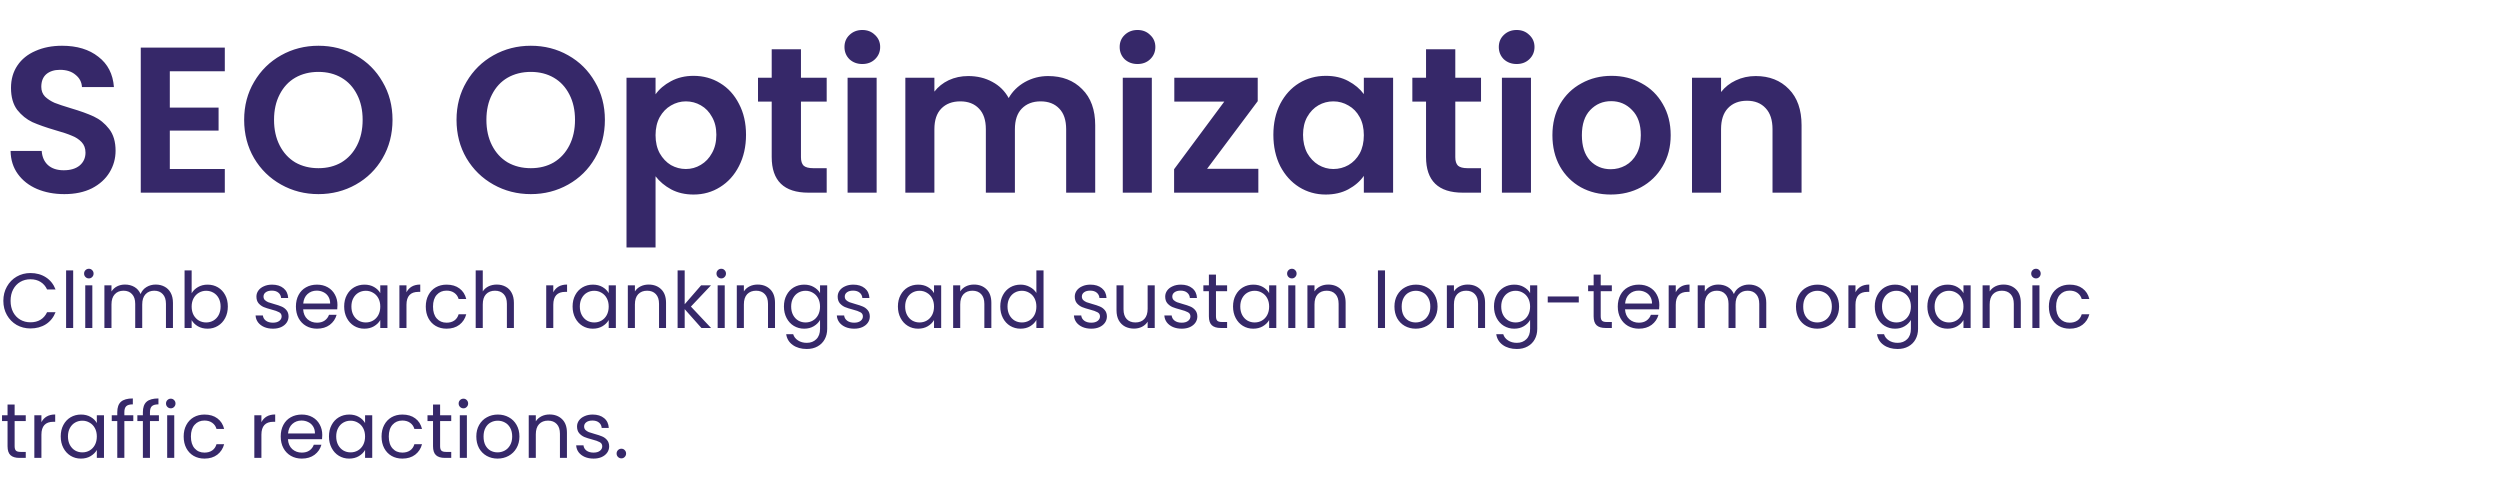 <svg width="712" height="140" viewBox="0 0 712 140" fill="none" xmlns="http://www.w3.org/2000/svg">
<path d="M18.32 55.286C15.444 55.286 12.844 54.794 10.519 53.809C8.234 52.824 6.422 51.405 5.082 49.553C3.743 47.702 3.053 45.515 3.014 42.994H11.879C11.997 44.688 12.588 46.027 13.652 47.012C14.755 47.997 16.252 48.49 18.143 48.49C20.074 48.49 21.59 48.037 22.694 47.13C23.797 46.185 24.348 44.964 24.348 43.466C24.348 42.245 23.974 41.24 23.226 40.452C22.477 39.664 21.531 39.054 20.389 38.62C19.286 38.148 17.749 37.635 15.779 37.084C13.1 36.296 10.913 35.528 9.219 34.779C7.565 33.991 6.126 32.829 4.905 31.292C3.723 29.716 3.132 27.628 3.132 25.028C3.132 22.585 3.743 20.458 4.964 18.645C6.186 16.833 7.899 15.454 10.106 14.508C12.312 13.524 14.834 13.031 17.67 13.031C21.925 13.031 25.373 14.075 28.012 16.163C30.692 18.212 32.169 21.088 32.445 24.791H23.344C23.265 23.373 22.654 22.211 21.512 21.305C20.409 20.359 18.931 19.886 17.079 19.886C15.464 19.886 14.164 20.3 13.179 21.127C12.233 21.955 11.761 23.157 11.761 24.732C11.761 25.836 12.115 26.761 12.824 27.51C13.573 28.219 14.479 28.81 15.543 29.283C16.646 29.716 18.182 30.229 20.152 30.82C22.831 31.608 25.018 32.395 26.712 33.183C28.406 33.971 29.864 35.153 31.085 36.729C32.307 38.305 32.917 40.374 32.917 42.934C32.917 45.141 32.346 47.19 31.204 49.081C30.061 50.972 28.387 52.489 26.18 53.631C23.974 54.734 21.354 55.286 18.32 55.286ZM48.364 20.3V30.642H62.252V37.202H48.364V48.135H64.025V54.872H40.09V13.563H64.025V20.3H48.364ZM90.692 55.286C86.831 55.286 83.285 54.38 80.054 52.568C76.823 50.755 74.263 48.253 72.371 45.062C70.48 41.831 69.535 38.187 69.535 34.129C69.535 30.11 70.48 26.505 72.371 23.314C74.263 20.083 76.823 17.562 80.054 15.749C83.285 13.937 86.831 13.031 90.692 13.031C94.592 13.031 98.138 13.937 101.329 15.749C104.56 17.562 107.101 20.083 108.953 23.314C110.844 26.505 111.79 30.11 111.79 34.129C111.79 38.187 110.844 41.831 108.953 45.062C107.101 48.253 104.56 50.755 101.329 52.568C98.099 54.38 94.553 55.286 90.692 55.286ZM90.692 47.899C93.174 47.899 95.36 47.347 97.252 46.244C99.143 45.102 100.62 43.486 101.684 41.398C102.748 39.31 103.28 36.887 103.28 34.129C103.28 31.371 102.748 28.968 101.684 26.919C100.62 24.831 99.143 23.235 97.252 22.132C95.36 21.029 93.174 20.477 90.692 20.477C88.21 20.477 86.003 21.029 84.073 22.132C82.182 23.235 80.704 24.831 79.64 26.919C78.577 28.968 78.045 31.371 78.045 34.129C78.045 36.887 78.577 39.31 79.64 41.398C80.704 43.486 82.182 45.102 84.073 46.244C86.003 47.347 88.21 47.899 90.692 47.899ZM151.175 55.286C147.314 55.286 143.768 54.38 140.537 52.568C137.306 50.755 134.745 48.253 132.854 45.062C130.963 41.831 130.018 38.187 130.018 34.129C130.018 30.11 130.963 26.505 132.854 23.314C134.745 20.083 137.306 17.562 140.537 15.749C143.768 13.937 147.314 13.031 151.175 13.031C155.075 13.031 158.621 13.937 161.812 15.749C165.043 17.562 167.584 20.083 169.436 23.314C171.327 26.505 172.273 30.11 172.273 34.129C172.273 38.187 171.327 41.831 169.436 45.062C167.584 48.253 165.043 50.755 161.812 52.568C158.582 54.38 155.036 55.286 151.175 55.286ZM151.175 47.899C153.657 47.899 155.843 47.347 157.735 46.244C159.626 45.102 161.103 43.486 162.167 41.398C163.231 39.31 163.763 36.887 163.763 34.129C163.763 31.371 163.231 28.968 162.167 26.919C161.103 24.831 159.626 23.235 157.735 22.132C155.843 21.029 153.657 20.477 151.175 20.477C148.693 20.477 146.486 21.029 144.556 22.132C142.665 23.235 141.187 24.831 140.123 26.919C139.06 28.968 138.528 31.371 138.528 34.129C138.528 36.887 139.06 39.31 140.123 41.398C141.187 43.486 142.665 45.102 144.556 46.244C146.486 47.347 148.693 47.899 151.175 47.899ZM186.702 26.86C187.765 25.363 189.223 24.122 191.075 23.137C192.966 22.112 195.113 21.6 197.517 21.6C200.314 21.6 202.835 22.29 205.081 23.669C207.366 25.048 209.159 27.017 210.459 29.578C211.799 32.1 212.468 35.035 212.468 38.384C212.468 41.733 211.799 44.708 210.459 47.308C209.159 49.869 207.366 51.858 205.081 53.277C202.835 54.695 200.314 55.404 197.517 55.404C195.113 55.404 192.986 54.912 191.134 53.927C189.322 52.942 187.844 51.701 186.702 50.204V70.474H178.428V22.132H186.702V26.86ZM204.017 38.384C204.017 36.414 203.604 34.72 202.776 33.302C201.988 31.844 200.925 30.741 199.585 29.992C198.285 29.244 196.867 28.869 195.33 28.869C193.833 28.869 192.415 29.263 191.075 30.051C189.775 30.8 188.711 31.903 187.884 33.361C187.096 34.818 186.702 36.532 186.702 38.502C186.702 40.472 187.096 42.186 187.884 43.644C188.711 45.102 189.775 46.224 191.075 47.012C192.415 47.761 193.833 48.135 195.33 48.135C196.867 48.135 198.285 47.741 199.585 46.953C200.925 46.165 201.988 45.042 202.776 43.585C203.604 42.127 204.017 40.393 204.017 38.384ZM228.114 28.928V44.767C228.114 45.87 228.37 46.677 228.882 47.19C229.433 47.662 230.34 47.899 231.6 47.899H235.442V54.872H230.241C223.268 54.872 219.781 51.484 219.781 44.708V28.928H215.88V22.132H219.781V14.036H228.114V22.132H235.442V28.928H228.114ZM245.589 18.232C244.131 18.232 242.91 17.779 241.925 16.872C240.979 15.927 240.506 14.765 240.506 13.386C240.506 12.007 240.979 10.864 241.925 9.958C242.91 9.012 244.131 8.54 245.589 8.54C247.046 8.54 248.248 9.012 249.194 9.958C250.179 10.864 250.671 12.007 250.671 13.386C250.671 14.765 250.179 15.927 249.194 16.872C248.248 17.779 247.046 18.232 245.589 18.232ZM249.666 22.132V54.872H241.393V22.132H249.666ZM298.5 21.659C302.519 21.659 305.749 22.9 308.192 25.383C310.674 27.825 311.915 31.253 311.915 35.666V54.872H303.642V36.788C303.642 34.227 302.992 32.277 301.691 30.938C300.391 29.559 298.618 28.869 296.373 28.869C294.127 28.869 292.334 29.559 290.995 30.938C289.695 32.277 289.044 34.227 289.044 36.788V54.872H280.771V36.788C280.771 34.227 280.121 32.277 278.821 30.938C277.52 29.559 275.747 28.869 273.502 28.869C271.217 28.869 269.404 29.559 268.065 30.938C266.765 32.277 266.115 34.227 266.115 36.788V54.872H257.841V22.132H266.115V26.092C267.178 24.713 268.538 23.629 270.192 22.841C271.886 22.053 273.738 21.659 275.747 21.659C278.308 21.659 280.593 22.211 282.603 23.314C284.612 24.378 286.168 25.914 287.272 27.924C288.335 26.033 289.872 24.516 291.881 23.373C293.93 22.231 296.136 21.659 298.5 21.659ZM323.963 18.232C322.505 18.232 321.283 17.779 320.298 16.872C319.353 15.927 318.88 14.765 318.88 13.386C318.88 12.007 319.353 10.864 320.298 9.958C321.283 9.012 322.505 8.54 323.963 8.54C325.42 8.54 326.622 9.012 327.568 9.958C328.552 10.864 329.045 12.007 329.045 13.386C329.045 14.765 328.552 15.927 327.568 16.872C326.622 17.779 325.42 18.232 323.963 18.232ZM328.04 22.132V54.872H319.767V22.132H328.04ZM343.779 48.076H358.376V54.872H334.383V48.194L348.684 28.928H334.442V22.132H358.199V28.81L343.779 48.076ZM362.655 38.384C362.655 35.075 363.305 32.139 364.605 29.578C365.945 27.017 367.737 25.048 369.983 23.669C372.268 22.29 374.809 21.6 377.607 21.6C380.05 21.6 382.177 22.093 383.989 23.078C385.841 24.063 387.319 25.304 388.422 26.801V22.132H396.755V54.872H388.422V50.085C387.358 51.622 385.88 52.902 383.989 53.927C382.138 54.912 379.99 55.404 377.548 55.404C374.79 55.404 372.268 54.695 369.983 53.277C367.737 51.858 365.945 49.869 364.605 47.308C363.305 44.708 362.655 41.733 362.655 38.384ZM388.422 38.502C388.422 36.493 388.028 34.779 387.24 33.361C386.452 31.903 385.388 30.8 384.048 30.051C382.709 29.263 381.271 28.869 379.734 28.869C378.198 28.869 376.779 29.244 375.479 29.992C374.179 30.741 373.115 31.844 372.288 33.302C371.5 34.72 371.106 36.414 371.106 38.384C371.106 40.354 371.5 42.087 372.288 43.585C373.115 45.042 374.179 46.165 375.479 46.953C376.819 47.741 378.237 48.135 379.734 48.135C381.271 48.135 382.709 47.761 384.048 47.012C385.388 46.224 386.452 45.121 387.24 43.703C388.028 42.245 388.422 40.511 388.422 38.502ZM414.468 28.928V44.767C414.468 45.87 414.724 46.677 415.236 47.19C415.788 47.662 416.694 47.899 417.955 47.899H421.796V54.872H416.596C409.622 54.872 406.135 51.484 406.135 44.708V28.928H402.235V22.132H406.135V14.036H414.468V22.132H421.796V28.928H414.468ZM431.943 18.232C430.485 18.232 429.264 17.779 428.279 16.872C427.334 15.927 426.861 14.765 426.861 13.386C426.861 12.007 427.334 10.864 428.279 9.958C429.264 9.012 430.485 8.54 431.943 8.54C433.401 8.54 434.603 9.012 435.548 9.958C436.533 10.864 437.026 12.007 437.026 13.386C437.026 14.765 436.533 15.927 435.548 16.872C434.603 17.779 433.401 18.232 431.943 18.232ZM436.021 22.132V54.872H427.747V22.132H436.021ZM458.733 55.404C455.582 55.404 452.745 54.715 450.223 53.336C447.702 51.917 445.712 49.928 444.254 47.367C442.836 44.806 442.127 41.851 442.127 38.502C442.127 35.153 442.856 32.198 444.314 29.637C445.811 27.077 447.84 25.107 450.401 23.728C452.962 22.309 455.818 21.6 458.97 21.6C462.122 21.6 464.978 22.309 467.539 23.728C470.1 25.107 472.109 27.077 473.567 29.637C475.064 32.198 475.813 35.153 475.813 38.502C475.813 41.851 475.044 44.806 473.508 47.367C472.011 49.928 469.962 51.917 467.362 53.336C464.801 54.715 461.925 55.404 458.733 55.404ZM458.733 48.194C460.231 48.194 461.629 47.84 462.929 47.13C464.269 46.382 465.333 45.279 466.121 43.821C466.909 42.363 467.303 40.59 467.303 38.502C467.303 35.39 466.475 33.006 464.82 31.351C463.205 29.657 461.216 28.81 458.852 28.81C456.488 28.81 454.498 29.657 452.883 31.351C451.307 33.006 450.519 35.39 450.519 38.502C450.519 41.615 451.287 44.018 452.824 45.712C454.4 47.367 456.37 48.194 458.733 48.194ZM500.025 21.659C503.925 21.659 507.077 22.9 509.48 25.383C511.884 27.825 513.085 31.253 513.085 35.666V54.872H504.812V36.788C504.812 34.188 504.162 32.198 502.862 30.82C501.561 29.401 499.788 28.692 497.543 28.692C495.258 28.692 493.445 29.401 492.106 30.82C490.806 32.198 490.155 34.188 490.155 36.788V54.872H481.882V22.132H490.155V26.21C491.259 24.791 492.657 23.688 494.351 22.9C496.085 22.073 497.976 21.659 500.025 21.659Z" fill="#362869"/>
<path d="M0.953 85.674C0.953 84.167 1.293 82.815 1.972 81.618C2.652 80.407 3.575 79.461 4.743 78.782C5.925 78.102 7.232 77.762 8.665 77.762C10.35 77.762 11.82 78.169 13.075 78.981C14.331 79.794 15.247 80.946 15.823 82.438H13.408C12.979 81.508 12.359 80.791 11.546 80.289C10.748 79.786 9.788 79.535 8.665 79.535C7.587 79.535 6.619 79.786 5.762 80.289C4.905 80.791 4.233 81.508 3.745 82.438C3.258 83.354 3.014 84.433 3.014 85.674C3.014 86.9 3.258 87.979 3.745 88.91C4.233 89.826 4.905 90.535 5.762 91.037C6.619 91.54 7.587 91.791 8.665 91.791C9.788 91.791 10.748 91.547 11.546 91.059C12.359 90.557 12.979 89.84 13.408 88.91H15.823C15.247 90.387 14.331 91.532 13.075 92.345C11.82 93.142 10.35 93.541 8.665 93.541C7.232 93.541 5.925 93.209 4.743 92.544C3.575 91.865 2.652 90.926 1.972 89.73C1.293 88.533 0.953 87.181 0.953 85.674ZM20.842 77.009V93.408H18.826V77.009H20.842ZM25.321 79.291C24.937 79.291 24.612 79.159 24.346 78.892C24.08 78.627 23.947 78.302 23.947 77.917C23.947 77.533 24.08 77.208 24.346 76.942C24.612 76.676 24.937 76.543 25.321 76.543C25.69 76.543 26.001 76.676 26.252 76.942C26.518 77.208 26.651 77.533 26.651 77.917C26.651 78.302 26.518 78.627 26.252 78.892C26.001 79.159 25.69 79.291 25.321 79.291ZM26.296 81.264V93.408H24.279V81.264H26.296ZM44.338 81.042C45.283 81.042 46.126 81.242 46.864 81.641C47.603 82.025 48.187 82.608 48.615 83.391C49.043 84.174 49.258 85.127 49.258 86.25V93.408H47.263V86.538C47.263 85.327 46.96 84.403 46.355 83.768C45.764 83.118 44.958 82.793 43.939 82.793C42.89 82.793 42.055 83.133 41.435 83.812C40.814 84.477 40.504 85.445 40.504 86.716V93.408H38.509V86.538C38.509 85.327 38.206 84.403 37.601 83.768C37.01 83.118 36.204 82.793 35.185 82.793C34.136 82.793 33.301 83.133 32.681 83.812C32.06 84.477 31.75 85.445 31.75 86.716V93.408H29.733V81.264H31.75V83.015C32.149 82.379 32.681 81.892 33.346 81.552C34.025 81.212 34.771 81.042 35.584 81.042C36.603 81.042 37.505 81.271 38.288 81.729C39.071 82.187 39.654 82.859 40.038 83.746C40.378 82.889 40.94 82.224 41.723 81.751C42.506 81.279 43.377 81.042 44.338 81.042ZM54.583 83.524C54.996 82.8 55.602 82.209 56.4 81.751C57.198 81.293 58.106 81.064 59.126 81.064C60.219 81.064 61.202 81.323 62.073 81.84C62.945 82.357 63.632 83.088 64.134 84.034C64.637 84.965 64.888 86.051 64.888 87.292C64.888 88.518 64.637 89.611 64.134 90.572C63.632 91.532 62.938 92.278 62.051 92.81C61.179 93.342 60.204 93.608 59.126 93.608C58.077 93.608 57.153 93.379 56.355 92.921C55.572 92.463 54.981 91.879 54.583 91.17V93.408H52.566V77.009H54.583V83.524ZM62.827 87.292C62.827 86.376 62.642 85.578 62.273 84.898C61.903 84.219 61.401 83.702 60.766 83.347C60.145 82.992 59.458 82.815 58.705 82.815C57.966 82.815 57.279 83 56.644 83.369C56.023 83.724 55.521 84.248 55.137 84.943C54.767 85.622 54.583 86.413 54.583 87.314C54.583 88.23 54.767 89.035 55.137 89.73C55.521 90.409 56.023 90.934 56.644 91.303C57.279 91.658 57.966 91.835 58.705 91.835C59.458 91.835 60.145 91.658 60.766 91.303C61.401 90.934 61.903 90.409 62.273 89.73C62.642 89.035 62.827 88.223 62.827 87.292ZM77.75 93.608C76.819 93.608 75.984 93.453 75.246 93.142C74.507 92.817 73.923 92.374 73.495 91.813C73.067 91.237 72.83 90.579 72.786 89.84H74.869C74.928 90.446 75.209 90.941 75.711 91.325C76.228 91.709 76.9 91.901 77.728 91.901C78.496 91.901 79.102 91.731 79.545 91.392C79.988 91.052 80.21 90.624 80.21 90.106C80.21 89.575 79.974 89.183 79.501 88.932C79.028 88.666 78.297 88.407 77.307 88.156C76.406 87.92 75.667 87.683 75.091 87.447C74.529 87.196 74.042 86.834 73.628 86.361C73.229 85.874 73.03 85.238 73.03 84.455C73.03 83.835 73.214 83.266 73.584 82.749C73.953 82.232 74.478 81.825 75.157 81.53C75.837 81.219 76.612 81.064 77.484 81.064C78.829 81.064 79.915 81.404 80.742 82.084C81.569 82.763 82.012 83.694 82.072 84.876H80.055C80.01 84.241 79.752 83.731 79.279 83.347C78.821 82.963 78.201 82.771 77.418 82.771C76.694 82.771 76.117 82.926 75.689 83.236C75.26 83.546 75.046 83.953 75.046 84.455C75.046 84.854 75.172 85.186 75.423 85.452C75.689 85.704 76.014 85.91 76.398 86.073C76.797 86.221 77.344 86.391 78.038 86.583C78.91 86.819 79.619 87.055 80.166 87.292C80.712 87.513 81.178 87.853 81.562 88.311C81.961 88.769 82.168 89.368 82.182 90.106C82.182 90.771 81.998 91.37 81.628 91.901C81.259 92.433 80.734 92.854 80.055 93.165C79.39 93.46 78.622 93.608 77.75 93.608ZM96.11 86.871C96.11 87.255 96.088 87.661 96.044 88.09H86.337C86.411 89.286 86.817 90.225 87.556 90.904C88.309 91.569 89.218 91.901 90.282 91.901C91.153 91.901 91.877 91.702 92.453 91.303C93.044 90.889 93.458 90.343 93.695 89.663H95.866C95.541 90.83 94.891 91.783 93.916 92.522C92.941 93.246 91.73 93.608 90.282 93.608C89.129 93.608 88.095 93.349 87.179 92.832C86.278 92.315 85.569 91.584 85.051 90.638C84.534 89.678 84.276 88.57 84.276 87.314C84.276 86.058 84.527 84.957 85.029 84.012C85.532 83.066 86.233 82.342 87.135 81.84C88.051 81.323 89.1 81.064 90.282 81.064C91.434 81.064 92.453 81.316 93.34 81.818C94.226 82.32 94.906 83.015 95.379 83.901C95.866 84.773 96.11 85.763 96.11 86.871ZM94.027 86.45C94.027 85.681 93.857 85.024 93.517 84.477C93.177 83.916 92.712 83.495 92.121 83.214C91.545 82.919 90.902 82.771 90.193 82.771C89.174 82.771 88.302 83.096 87.578 83.746C86.869 84.396 86.462 85.297 86.359 86.45H94.027ZM98.019 87.292C98.019 86.051 98.27 84.965 98.772 84.034C99.274 83.088 99.962 82.357 100.833 81.84C101.72 81.323 102.702 81.064 103.781 81.064C104.844 81.064 105.768 81.293 106.551 81.751C107.334 82.209 107.918 82.786 108.302 83.48V81.264H110.341V93.408H108.302V91.148C107.903 91.857 107.304 92.448 106.507 92.921C105.723 93.379 104.807 93.608 103.758 93.608C102.68 93.608 101.705 93.342 100.833 92.81C99.962 92.278 99.274 91.532 98.772 90.572C98.27 89.611 98.019 88.518 98.019 87.292ZM108.302 87.314C108.302 86.398 108.117 85.6 107.748 84.921C107.378 84.241 106.876 83.724 106.241 83.369C105.62 83 104.933 82.815 104.18 82.815C103.426 82.815 102.739 82.992 102.119 83.347C101.498 83.702 101.003 84.219 100.634 84.898C100.264 85.578 100.08 86.376 100.08 87.292C100.08 88.223 100.264 89.035 100.634 89.73C101.003 90.409 101.498 90.934 102.119 91.303C102.739 91.658 103.426 91.835 104.18 91.835C104.933 91.835 105.62 91.658 106.241 91.303C106.876 90.934 107.378 90.409 107.748 89.73C108.117 89.035 108.302 88.23 108.302 87.314ZM115.765 83.236C116.12 82.542 116.622 82.003 117.272 81.618C117.937 81.234 118.742 81.042 119.688 81.042V83.125H119.156C116.896 83.125 115.765 84.352 115.765 86.804V93.408H113.749V81.264H115.765V83.236ZM121.262 87.314C121.262 86.058 121.514 84.965 122.016 84.034C122.518 83.088 123.213 82.357 124.099 81.84C125 81.323 126.027 81.064 127.18 81.064C128.672 81.064 129.898 81.426 130.858 82.15C131.834 82.874 132.476 83.879 132.787 85.164H130.615C130.408 84.426 130.002 83.842 129.396 83.413C128.805 82.985 128.066 82.771 127.18 82.771C126.027 82.771 125.096 83.17 124.387 83.968C123.678 84.751 123.323 85.866 123.323 87.314C123.323 88.777 123.678 89.907 124.387 90.705C125.096 91.502 126.027 91.901 127.18 91.901C128.066 91.901 128.805 91.695 129.396 91.281C129.987 90.867 130.393 90.276 130.615 89.508H132.787C132.461 90.749 131.811 91.746 130.836 92.5C129.861 93.239 128.642 93.608 127.18 93.608C126.027 93.608 125 93.349 124.099 92.832C123.213 92.315 122.518 91.584 122.016 90.638C121.514 89.693 121.262 88.585 121.262 87.314ZM141.505 81.042C142.421 81.042 143.249 81.242 143.988 81.641C144.726 82.025 145.302 82.608 145.716 83.391C146.145 84.174 146.359 85.127 146.359 86.25V93.408H144.364V86.538C144.364 85.327 144.061 84.403 143.456 83.768C142.85 83.118 142.023 82.793 140.974 82.793C139.91 82.793 139.06 83.125 138.425 83.79C137.804 84.455 137.494 85.423 137.494 86.694V93.408H135.477V77.009H137.494V82.992C137.893 82.372 138.44 81.892 139.134 81.552C139.843 81.212 140.634 81.042 141.505 81.042ZM157.578 83.236C157.933 82.542 158.435 82.003 159.085 81.618C159.75 81.234 160.555 81.042 161.501 81.042V83.125H160.969C158.708 83.125 157.578 84.352 157.578 86.804V93.408H155.561V81.264H157.578V83.236ZM163.075 87.292C163.075 86.051 163.326 84.965 163.829 84.034C164.331 83.088 165.018 82.357 165.89 81.84C166.776 81.323 167.759 81.064 168.837 81.064C169.901 81.064 170.825 81.293 171.608 81.751C172.391 82.209 172.974 82.786 173.358 83.48V81.264H175.397V93.408H173.358V91.148C172.959 91.857 172.361 92.448 171.563 92.921C170.78 93.379 169.864 93.608 168.815 93.608C167.737 93.608 166.762 93.342 165.89 92.81C165.018 92.278 164.331 91.532 163.829 90.572C163.326 89.611 163.075 88.518 163.075 87.292ZM173.358 87.314C173.358 86.398 173.174 85.6 172.804 84.921C172.435 84.241 171.933 83.724 171.297 83.369C170.677 83 169.99 82.815 169.236 82.815C168.483 82.815 167.796 82.992 167.175 83.347C166.555 83.702 166.06 84.219 165.69 84.898C165.321 85.578 165.136 86.376 165.136 87.292C165.136 88.223 165.321 89.035 165.69 89.73C166.06 90.409 166.555 90.934 167.175 91.303C167.796 91.658 168.483 91.835 169.236 91.835C169.99 91.835 170.677 91.658 171.297 91.303C171.933 90.934 172.435 90.409 172.804 89.73C173.174 89.035 173.358 88.23 173.358 87.314ZM184.722 81.042C186.2 81.042 187.397 81.493 188.313 82.394C189.229 83.281 189.687 84.566 189.687 86.25V93.408H187.692V86.538C187.692 85.327 187.389 84.403 186.784 83.768C186.178 83.118 185.35 82.793 184.301 82.793C183.238 82.793 182.388 83.125 181.753 83.79C181.132 84.455 180.822 85.423 180.822 86.694V93.408H178.805V81.264H180.822V82.992C181.221 82.372 181.76 81.892 182.44 81.552C183.134 81.212 183.895 81.042 184.722 81.042ZM199.762 93.408L194.998 88.045V93.408H192.981V77.009H194.998V86.649L199.674 81.264H202.488L196.771 87.314L202.511 93.408H199.762ZM205.428 79.291C205.044 79.291 204.719 79.159 204.453 78.892C204.187 78.627 204.054 78.302 204.054 77.917C204.054 77.533 204.187 77.208 204.453 76.942C204.719 76.676 205.044 76.543 205.428 76.543C205.797 76.543 206.108 76.676 206.359 76.942C206.625 77.208 206.758 77.533 206.758 77.917C206.758 78.302 206.625 78.627 206.359 78.892C206.108 79.159 205.797 79.291 205.428 79.291ZM206.403 81.264V93.408H204.386V81.264H206.403ZM215.758 81.042C217.235 81.042 218.432 81.493 219.348 82.394C220.264 83.281 220.722 84.566 220.722 86.25V93.408H218.727V86.538C218.727 85.327 218.424 84.403 217.819 83.768C217.213 83.118 216.385 82.793 215.336 82.793C214.273 82.793 213.423 83.125 212.788 83.79C212.167 84.455 211.857 85.423 211.857 86.694V93.408H209.84V81.264H211.857V82.992C212.256 82.372 212.795 81.892 213.475 81.552C214.169 81.212 214.93 81.042 215.758 81.042ZM229.025 81.064C230.074 81.064 230.99 81.293 231.773 81.751C232.57 82.209 233.161 82.786 233.546 83.48V81.264H235.584V93.674C235.584 94.782 235.348 95.765 234.875 96.622C234.402 97.494 233.723 98.173 232.836 98.661C231.965 99.148 230.945 99.392 229.778 99.392C228.182 99.392 226.853 99.015 225.789 98.262C224.725 97.508 224.097 96.481 223.905 95.181H225.9C226.121 95.92 226.579 96.511 227.274 96.954C227.968 97.412 228.803 97.641 229.778 97.641C230.886 97.641 231.787 97.294 232.482 96.6C233.191 95.905 233.546 94.93 233.546 93.674V91.126C233.147 91.835 232.556 92.426 231.773 92.899C230.99 93.371 230.074 93.608 229.025 93.608C227.946 93.608 226.964 93.342 226.077 92.81C225.205 92.278 224.518 91.532 224.016 90.572C223.514 89.611 223.263 88.518 223.263 87.292C223.263 86.051 223.514 84.965 224.016 84.034C224.518 83.088 225.205 82.357 226.077 81.84C226.964 81.323 227.946 81.064 229.025 81.064ZM233.546 87.314C233.546 86.398 233.361 85.6 232.992 84.921C232.622 84.241 232.12 83.724 231.485 83.369C230.864 83 230.177 82.815 229.423 82.815C228.67 82.815 227.983 82.992 227.362 83.347C226.742 83.702 226.247 84.219 225.878 84.898C225.508 85.578 225.324 86.376 225.324 87.292C225.324 88.223 225.508 89.035 225.878 89.73C226.247 90.409 226.742 90.934 227.362 91.303C227.983 91.658 228.67 91.835 229.423 91.835C230.177 91.835 230.864 91.658 231.485 91.303C232.12 90.934 232.622 90.409 232.992 89.73C233.361 89.035 233.546 88.23 233.546 87.314ZM243.292 93.608C242.361 93.608 241.526 93.453 240.788 93.142C240.049 92.817 239.465 92.374 239.037 91.813C238.608 91.237 238.372 90.579 238.328 89.84H240.411C240.47 90.446 240.751 90.941 241.253 91.325C241.77 91.709 242.442 91.901 243.27 91.901C244.038 91.901 244.644 91.731 245.087 91.392C245.53 91.052 245.752 90.624 245.752 90.106C245.752 89.575 245.515 89.183 245.043 88.932C244.57 88.666 243.839 88.407 242.849 88.156C241.947 87.92 241.209 87.683 240.632 87.447C240.071 87.196 239.583 86.834 239.17 86.361C238.771 85.874 238.571 85.238 238.571 84.455C238.571 83.835 238.756 83.266 239.125 82.749C239.495 82.232 240.019 81.825 240.699 81.53C241.379 81.219 242.154 81.064 243.026 81.064C244.37 81.064 245.456 81.404 246.284 82.084C247.111 82.763 247.554 83.694 247.613 84.876H245.597C245.552 84.241 245.294 83.731 244.821 83.347C244.363 82.963 243.742 82.771 242.959 82.771C242.235 82.771 241.659 82.926 241.231 83.236C240.802 83.546 240.588 83.953 240.588 84.455C240.588 84.854 240.714 85.186 240.965 85.452C241.231 85.704 241.556 85.91 241.94 86.073C242.339 86.221 242.886 86.391 243.58 86.583C244.452 86.819 245.161 87.055 245.707 87.292C246.254 87.513 246.72 87.853 247.104 88.311C247.503 88.769 247.709 89.368 247.724 90.106C247.724 90.771 247.54 91.37 247.17 91.901C246.801 92.433 246.276 92.854 245.597 93.165C244.932 93.46 244.164 93.608 243.292 93.608ZM255.726 87.292C255.726 86.051 255.977 84.965 256.479 84.034C256.982 83.088 257.669 82.357 258.54 81.84C259.427 81.323 260.409 81.064 261.488 81.064C262.552 81.064 263.475 81.293 264.258 81.751C265.041 82.209 265.625 82.786 266.009 83.48V81.264H268.048V93.408H266.009V91.148C265.61 91.857 265.012 92.448 264.214 92.921C263.431 93.379 262.515 93.608 261.466 93.608C260.387 93.608 259.412 93.342 258.54 92.81C257.669 92.278 256.982 91.532 256.479 90.572C255.977 89.611 255.726 88.518 255.726 87.292ZM266.009 87.314C266.009 86.398 265.824 85.6 265.455 84.921C265.086 84.241 264.583 83.724 263.948 83.369C263.327 83 262.64 82.815 261.887 82.815C261.133 82.815 260.446 82.992 259.826 83.347C259.205 83.702 258.71 84.219 258.341 84.898C257.972 85.578 257.787 86.376 257.787 87.292C257.787 88.223 257.972 89.035 258.341 89.73C258.71 90.409 259.205 90.934 259.826 91.303C260.446 91.658 261.133 91.835 261.887 91.835C262.64 91.835 263.327 91.658 263.948 91.303C264.583 90.934 265.086 90.409 265.455 89.73C265.824 89.035 266.009 88.23 266.009 87.314ZM277.373 81.042C278.851 81.042 280.047 81.493 280.963 82.394C281.879 83.281 282.337 84.566 282.337 86.25V93.408H280.343V86.538C280.343 85.327 280.04 84.403 279.434 83.768C278.828 83.118 278.001 82.793 276.952 82.793C275.888 82.793 275.039 83.125 274.403 83.79C273.783 84.455 273.473 85.423 273.473 86.694V93.408H271.456V81.264H273.473V82.992C273.872 82.372 274.411 81.892 275.09 81.552C275.785 81.212 276.546 81.042 277.373 81.042ZM284.878 87.292C284.878 86.051 285.129 84.965 285.632 84.034C286.134 83.088 286.821 82.357 287.693 81.84C288.579 81.323 289.569 81.064 290.662 81.064C291.608 81.064 292.487 81.286 293.3 81.729C294.112 82.158 294.733 82.727 295.161 83.436V77.009H297.2V93.408H295.161V91.126C294.762 91.85 294.171 92.448 293.388 92.921C292.605 93.379 291.689 93.608 290.64 93.608C289.562 93.608 288.579 93.342 287.693 92.81C286.821 92.278 286.134 91.532 285.632 90.572C285.129 89.611 284.878 88.518 284.878 87.292ZM295.161 87.314C295.161 86.398 294.976 85.6 294.607 84.921C294.238 84.241 293.735 83.724 293.1 83.369C292.48 83 291.793 82.815 291.039 82.815C290.286 82.815 289.599 82.992 288.978 83.347C288.358 83.702 287.863 84.219 287.493 84.898C287.124 85.578 286.939 86.376 286.939 87.292C286.939 88.223 287.124 89.035 287.493 89.73C287.863 90.409 288.358 90.934 288.978 91.303C289.599 91.658 290.286 91.835 291.039 91.835C291.793 91.835 292.48 91.658 293.1 91.303C293.735 90.934 294.238 90.409 294.607 89.73C294.976 89.035 295.161 88.23 295.161 87.314ZM310.816 93.608C309.885 93.608 309.05 93.453 308.312 93.142C307.573 92.817 306.989 92.374 306.561 91.813C306.132 91.237 305.896 90.579 305.852 89.84H307.935C307.994 90.446 308.275 90.941 308.777 91.325C309.294 91.709 309.966 91.901 310.794 91.901C311.562 91.901 312.168 91.731 312.611 91.392C313.054 91.052 313.276 90.624 313.276 90.106C313.276 89.575 313.039 89.183 312.567 88.932C312.094 88.666 311.362 88.407 310.373 88.156C309.471 87.92 308.733 87.683 308.156 87.447C307.595 87.196 307.107 86.834 306.694 86.361C306.295 85.874 306.095 85.238 306.095 84.455C306.095 83.835 306.28 83.266 306.649 82.749C307.019 82.232 307.543 81.825 308.223 81.53C308.903 81.219 309.678 81.064 310.55 81.064C311.894 81.064 312.98 81.404 313.808 82.084C314.635 82.763 315.078 83.694 315.137 84.876H313.121C313.076 84.241 312.818 83.731 312.345 83.347C311.887 82.963 311.266 82.771 310.483 82.771C309.759 82.771 309.183 82.926 308.755 83.236C308.326 83.546 308.112 83.953 308.112 84.455C308.112 84.854 308.238 85.186 308.489 85.452C308.755 85.704 309.08 85.91 309.464 86.073C309.863 86.221 310.41 86.391 311.104 86.583C311.976 86.819 312.685 87.055 313.231 87.292C313.778 87.513 314.243 87.853 314.628 88.311C315.027 88.769 315.233 89.368 315.248 90.106C315.248 90.771 315.063 91.37 314.694 91.901C314.325 92.433 313.8 92.854 313.121 93.165C312.456 93.46 311.688 93.608 310.816 93.608ZM328.866 81.264V93.408H326.849V91.613C326.465 92.234 325.926 92.721 325.231 93.076C324.552 93.416 323.798 93.586 322.971 93.586C322.025 93.586 321.176 93.394 320.422 93.01C319.669 92.611 319.07 92.02 318.627 91.237C318.198 90.454 317.984 89.501 317.984 88.378V81.264H319.979V88.112C319.979 89.308 320.282 90.232 320.887 90.882C321.493 91.517 322.321 91.835 323.37 91.835C324.448 91.835 325.298 91.502 325.918 90.838C326.539 90.173 326.849 89.205 326.849 87.934V81.264H328.866ZM336.57 93.608C335.639 93.608 334.805 93.453 334.066 93.142C333.327 92.817 332.744 92.374 332.315 91.813C331.887 91.237 331.65 90.579 331.606 89.84H333.689C333.748 90.446 334.029 90.941 334.531 91.325C335.048 91.709 335.721 91.901 336.548 91.901C337.316 91.901 337.922 91.731 338.365 91.392C338.808 91.052 339.03 90.624 339.03 90.106C339.03 89.575 338.794 89.183 338.321 88.932C337.848 88.666 337.117 88.407 336.127 88.156C335.226 87.92 334.487 87.683 333.911 87.447C333.349 87.196 332.862 86.834 332.448 86.361C332.049 85.874 331.85 85.238 331.85 84.455C331.85 83.835 332.034 83.266 332.404 82.749C332.773 82.232 333.298 81.825 333.977 81.53C334.657 81.219 335.432 81.064 336.304 81.064C337.649 81.064 338.735 81.404 339.562 82.084C340.389 82.763 340.833 83.694 340.892 84.876H338.875C338.831 84.241 338.572 83.731 338.099 83.347C337.641 82.963 337.021 82.771 336.238 82.771C335.514 82.771 334.938 82.926 334.509 83.236C334.081 83.546 333.866 83.953 333.866 84.455C333.866 84.854 333.992 85.186 334.243 85.452C334.509 85.704 334.834 85.91 335.218 86.073C335.617 86.221 336.164 86.391 336.858 86.583C337.73 86.819 338.439 87.055 338.986 87.292C339.532 87.513 339.998 87.853 340.382 88.311C340.781 88.769 340.988 89.368 341.002 90.106C341.002 90.771 340.818 91.37 340.448 91.901C340.079 92.433 339.555 92.854 338.875 93.165C338.21 93.46 337.442 93.608 336.57 93.608ZM346.309 82.926V90.084C346.309 90.675 346.435 91.096 346.686 91.347C346.937 91.584 347.373 91.702 347.994 91.702H349.478V93.408H347.661C346.538 93.408 345.696 93.15 345.135 92.633C344.573 92.116 344.293 91.266 344.293 90.084V82.926H342.719V81.264H344.293V78.206H346.309V81.264H349.478V82.926H346.309ZM351.168 87.292C351.168 86.051 351.42 84.965 351.922 84.034C352.424 83.088 353.111 82.357 353.983 81.84C354.869 81.323 355.852 81.064 356.931 81.064C357.994 81.064 358.918 81.293 359.701 81.751C360.484 82.209 361.067 82.786 361.451 83.48V81.264H363.49V93.408H361.451V91.148C361.053 91.857 360.454 92.448 359.656 92.921C358.873 93.379 357.957 93.608 356.908 93.608C355.83 93.608 354.855 93.342 353.983 92.81C353.111 92.278 352.424 91.532 351.922 90.572C351.42 89.611 351.168 88.518 351.168 87.292ZM361.451 87.314C361.451 86.398 361.267 85.6 360.897 84.921C360.528 84.241 360.026 83.724 359.39 83.369C358.77 83 358.083 82.815 357.329 82.815C356.576 82.815 355.889 82.992 355.268 83.347C354.648 83.702 354.153 84.219 353.784 84.898C353.414 85.578 353.23 86.376 353.23 87.292C353.23 88.223 353.414 89.035 353.784 89.73C354.153 90.409 354.648 90.934 355.268 91.303C355.889 91.658 356.576 91.835 357.329 91.835C358.083 91.835 358.77 91.658 359.39 91.303C360.026 90.934 360.528 90.409 360.897 89.73C361.267 89.035 361.451 88.23 361.451 87.314ZM367.94 79.291C367.556 79.291 367.231 79.159 366.965 78.892C366.699 78.627 366.566 78.302 366.566 77.917C366.566 77.533 366.699 77.208 366.965 76.942C367.231 76.676 367.556 76.543 367.94 76.543C368.309 76.543 368.62 76.676 368.871 76.942C369.137 77.208 369.27 77.533 369.27 77.917C369.27 78.302 369.137 78.627 368.871 78.892C368.62 79.159 368.309 79.291 367.94 79.291ZM368.915 81.264V93.408H366.898V81.264H368.915ZM378.269 81.042C379.747 81.042 380.944 81.493 381.86 82.394C382.776 83.281 383.234 84.566 383.234 86.25V93.408H381.239V86.538C381.239 85.327 380.936 84.403 380.33 83.768C379.725 83.118 378.897 82.793 377.848 82.793C376.785 82.793 375.935 83.125 375.3 83.79C374.679 84.455 374.369 85.423 374.369 86.694V93.408H372.352V81.264H374.369V82.992C374.768 82.372 375.307 81.892 375.987 81.552C376.681 81.212 377.442 81.042 378.269 81.042ZM394.453 77.009V93.408H392.436V77.009H394.453ZM403.187 93.608C402.049 93.608 401.015 93.349 400.084 92.832C399.168 92.315 398.444 91.584 397.912 90.638C397.395 89.678 397.137 88.57 397.137 87.314C397.137 86.073 397.403 84.98 397.934 84.034C398.481 83.074 399.22 82.342 400.151 81.84C401.081 81.323 402.123 81.064 403.275 81.064C404.428 81.064 405.469 81.323 406.4 81.84C407.331 82.342 408.062 83.066 408.594 84.012C409.141 84.957 409.414 86.058 409.414 87.314C409.414 88.57 409.134 89.678 408.572 90.638C408.025 91.584 407.279 92.315 406.334 92.832C405.388 93.349 404.339 93.608 403.187 93.608ZM403.187 91.835C403.911 91.835 404.59 91.665 405.226 91.325C405.861 90.985 406.371 90.476 406.755 89.796C407.154 89.117 407.353 88.289 407.353 87.314C407.353 86.339 407.161 85.511 406.777 84.832C406.393 84.152 405.891 83.65 405.27 83.325C404.649 82.985 403.977 82.815 403.253 82.815C402.515 82.815 401.835 82.985 401.214 83.325C400.609 83.65 400.121 84.152 399.752 84.832C399.382 85.511 399.198 86.339 399.198 87.314C399.198 88.304 399.375 89.139 399.73 89.818C400.099 90.498 400.587 91.008 401.192 91.347C401.798 91.672 402.463 91.835 403.187 91.835ZM417.983 81.042C419.461 81.042 420.657 81.493 421.573 82.394C422.489 83.281 422.947 84.566 422.947 86.25V93.408H420.953V86.538C420.953 85.327 420.65 84.403 420.044 83.768C419.438 83.118 418.611 82.793 417.562 82.793C416.498 82.793 415.649 83.125 415.013 83.79C414.393 84.455 414.083 85.423 414.083 86.694V93.408H412.066V81.264H414.083V82.992C414.482 82.372 415.021 81.892 415.7 81.552C416.395 81.212 417.156 81.042 417.983 81.042ZM431.25 81.064C432.299 81.064 433.215 81.293 433.998 81.751C434.796 82.209 435.387 82.786 435.771 83.48V81.264H437.81V93.674C437.81 94.782 437.574 95.765 437.101 96.622C436.628 97.494 435.948 98.173 435.062 98.661C434.19 99.148 433.171 99.392 432.004 99.392C430.408 99.392 429.078 99.015 428.015 98.262C426.951 97.508 426.323 96.481 426.131 95.181H428.125C428.347 95.92 428.805 96.511 429.499 96.954C430.194 97.412 431.029 97.641 432.004 97.641C433.112 97.641 434.013 97.294 434.707 96.6C435.417 95.905 435.771 94.93 435.771 93.674V91.126C435.372 91.835 434.781 92.426 433.998 92.899C433.215 93.371 432.299 93.608 431.25 93.608C430.172 93.608 429.189 93.342 428.303 92.81C427.431 92.278 426.744 91.532 426.242 90.572C425.739 89.611 425.488 88.518 425.488 87.292C425.488 86.051 425.739 84.965 426.242 84.034C426.744 83.088 427.431 82.357 428.303 81.84C429.189 81.323 430.172 81.064 431.25 81.064ZM435.771 87.314C435.771 86.398 435.586 85.6 435.217 84.921C434.848 84.241 434.345 83.724 433.71 83.369C433.09 83 432.403 82.815 431.649 82.815C430.896 82.815 430.209 82.992 429.588 83.347C428.967 83.702 428.473 84.219 428.103 84.898C427.734 85.578 427.549 86.376 427.549 87.292C427.549 88.223 427.734 89.035 428.103 89.73C428.473 90.409 428.967 90.934 429.588 91.303C430.209 91.658 430.896 91.835 431.649 91.835C432.403 91.835 433.09 91.658 433.71 91.303C434.345 90.934 434.848 90.409 435.217 89.73C435.586 89.035 435.771 88.23 435.771 87.314ZM449.639 84.433V86.139H440.797V84.433H449.639ZM455.884 82.926V90.084C455.884 90.675 456.01 91.096 456.261 91.347C456.512 91.584 456.948 91.702 457.569 91.702H459.053V93.408H457.236C456.113 93.408 455.271 93.15 454.71 92.633C454.148 92.116 453.868 91.266 453.868 90.084V82.926H452.294V81.264H453.868V78.206H455.884V81.264H459.053V82.926H455.884ZM472.578 86.871C472.578 87.255 472.556 87.661 472.511 88.09H462.804C462.878 89.286 463.285 90.225 464.023 90.904C464.777 91.569 465.685 91.901 466.749 91.901C467.621 91.901 468.345 91.702 468.921 91.303C469.512 90.889 469.926 90.343 470.162 89.663H472.334C472.009 90.83 471.359 91.783 470.384 92.522C469.409 93.246 468.197 93.608 466.749 93.608C465.597 93.608 464.563 93.349 463.647 92.832C462.745 92.315 462.036 91.584 461.519 90.638C461.002 89.678 460.743 88.57 460.743 87.314C460.743 86.058 460.995 84.957 461.497 84.012C461.999 83.066 462.701 82.342 463.602 81.84C464.518 81.323 465.567 81.064 466.749 81.064C467.902 81.064 468.921 81.316 469.807 81.818C470.694 82.32 471.374 83.015 471.846 83.901C472.334 84.773 472.578 85.763 472.578 86.871ZM470.495 86.45C470.495 85.681 470.325 85.024 469.985 84.477C469.645 83.916 469.18 83.495 468.589 83.214C468.012 82.919 467.37 82.771 466.661 82.771C465.641 82.771 464.769 83.096 464.045 83.746C463.336 84.396 462.93 85.297 462.827 86.45H470.495ZM477.256 83.236C477.611 82.542 478.113 82.003 478.763 81.618C479.428 81.234 480.233 81.042 481.179 81.042V83.125H480.647C478.387 83.125 477.256 84.352 477.256 86.804V93.408H475.24V81.264H477.256V83.236ZM498.112 81.042C499.057 81.042 499.899 81.242 500.638 81.641C501.377 82.025 501.96 82.608 502.389 83.391C502.817 84.174 503.032 85.127 503.032 86.25V93.408H501.037V86.538C501.037 85.327 500.734 84.403 500.128 83.768C499.537 83.118 498.732 82.793 497.713 82.793C496.664 82.793 495.829 83.133 495.208 83.812C494.588 84.477 494.278 85.445 494.278 86.716V93.408H492.283V86.538C492.283 85.327 491.98 84.403 491.374 83.768C490.784 83.118 489.978 82.793 488.959 82.793C487.91 82.793 487.075 83.133 486.455 83.812C485.834 84.477 485.524 85.445 485.524 86.716V93.408H483.507V81.264H485.524V83.015C485.923 82.379 486.455 81.892 487.119 81.552C487.799 81.212 488.545 81.042 489.358 81.042C490.377 81.042 491.278 81.271 492.061 81.729C492.845 82.187 493.428 82.859 493.812 83.746C494.152 82.889 494.714 82.224 495.497 81.751C496.28 81.279 497.151 81.042 498.112 81.042ZM517.545 93.608C516.407 93.608 515.373 93.349 514.442 92.832C513.526 92.315 512.802 91.584 512.27 90.638C511.753 89.678 511.495 88.57 511.495 87.314C511.495 86.073 511.76 84.98 512.292 84.034C512.839 83.074 513.578 82.342 514.509 81.84C515.439 81.323 516.481 81.064 517.633 81.064C518.786 81.064 519.827 81.323 520.758 81.84C521.689 82.342 522.42 83.066 522.952 84.012C523.499 84.957 523.772 86.058 523.772 87.314C523.772 88.57 523.491 89.678 522.93 90.638C522.383 91.584 521.637 92.315 520.692 92.832C519.746 93.349 518.697 93.608 517.545 93.608ZM517.545 91.835C518.269 91.835 518.948 91.665 519.584 91.325C520.219 90.985 520.729 90.476 521.113 89.796C521.512 89.117 521.711 88.289 521.711 87.314C521.711 86.339 521.519 85.511 521.135 84.832C520.751 84.152 520.248 83.65 519.628 83.325C519.007 82.985 518.335 82.815 517.611 82.815C516.872 82.815 516.193 82.985 515.572 83.325C514.967 83.65 514.479 84.152 514.11 84.832C513.74 85.511 513.556 86.339 513.556 87.314C513.556 88.304 513.733 89.139 514.087 89.818C514.457 90.498 514.944 91.008 515.55 91.347C516.156 91.672 516.821 91.835 517.545 91.835ZM528.44 83.236C528.795 82.542 529.297 82.003 529.947 81.618C530.612 81.234 531.418 81.042 532.363 81.042V83.125H531.831C529.571 83.125 528.44 84.352 528.44 86.804V93.408H526.424V81.264H528.44V83.236ZM539.7 81.064C540.749 81.064 541.665 81.293 542.448 81.751C543.245 82.209 543.836 82.786 544.221 83.48V81.264H546.259V93.674C546.259 94.782 546.023 95.765 545.55 96.622C545.078 97.494 544.398 98.173 543.511 98.661C542.64 99.148 541.62 99.392 540.453 99.392C538.857 99.392 537.528 99.015 536.464 98.262C535.4 97.508 534.772 96.481 534.58 95.181H536.575C536.796 95.92 537.254 96.511 537.949 96.954C538.643 97.412 539.478 97.641 540.453 97.641C541.561 97.641 542.462 97.294 543.157 96.6C543.866 95.905 544.221 94.93 544.221 93.674V91.126C543.822 91.835 543.231 92.426 542.448 92.899C541.665 93.371 540.749 93.608 539.7 93.608C538.621 93.608 537.639 93.342 536.752 92.81C535.88 92.278 535.193 91.532 534.691 90.572C534.189 89.611 533.938 88.518 533.938 87.292C533.938 86.051 534.189 84.965 534.691 84.034C535.193 83.088 535.88 82.357 536.752 81.84C537.639 81.323 538.621 81.064 539.7 81.064ZM544.221 87.314C544.221 86.398 544.036 85.6 543.667 84.921C543.297 84.241 542.795 83.724 542.16 83.369C541.539 83 540.852 82.815 540.099 82.815C539.345 82.815 538.658 82.992 538.037 83.347C537.417 83.702 536.922 84.219 536.553 84.898C536.183 85.578 535.999 86.376 535.999 87.292C535.999 88.223 536.183 89.035 536.553 89.73C536.922 90.409 537.417 90.934 538.037 91.303C538.658 91.658 539.345 91.835 540.099 91.835C540.852 91.835 541.539 91.658 542.16 91.303C542.795 90.934 543.297 90.409 543.667 89.73C544.036 89.035 544.221 88.23 544.221 87.314ZM548.914 87.292C548.914 86.051 549.165 84.965 549.668 84.034C550.17 83.088 550.857 82.357 551.729 81.84C552.615 81.323 553.598 81.064 554.676 81.064C555.74 81.064 556.663 81.293 557.446 81.751C558.229 82.209 558.813 82.786 559.197 83.48V81.264H561.236V93.408H559.197V91.148C558.798 91.857 558.2 92.448 557.402 92.921C556.619 93.379 555.703 93.608 554.654 93.608C553.575 93.608 552.6 93.342 551.729 92.81C550.857 92.278 550.17 91.532 549.668 90.572C549.165 89.611 548.914 88.518 548.914 87.292ZM559.197 87.314C559.197 86.398 559.012 85.6 558.643 84.921C558.274 84.241 557.771 83.724 557.136 83.369C556.516 83 555.829 82.815 555.075 82.815C554.322 82.815 553.635 82.992 553.014 83.347C552.393 83.702 551.899 84.219 551.529 84.898C551.16 85.578 550.975 86.376 550.975 87.292C550.975 88.223 551.16 89.035 551.529 89.73C551.899 90.409 552.393 90.934 553.014 91.303C553.635 91.658 554.322 91.835 555.075 91.835C555.829 91.835 556.516 91.658 557.136 91.303C557.771 90.934 558.274 90.409 558.643 89.73C559.012 89.035 559.197 88.23 559.197 87.314ZM570.561 81.042C572.039 81.042 573.235 81.493 574.151 82.394C575.067 83.281 575.525 84.566 575.525 86.25V93.408H573.531V86.538C573.531 85.327 573.228 84.403 572.622 83.768C572.016 83.118 571.189 82.793 570.14 82.793C569.076 82.793 568.227 83.125 567.592 83.79C566.971 84.455 566.661 85.423 566.661 86.694V93.408H564.644V81.264H566.661V82.992C567.06 82.372 567.599 81.892 568.279 81.552C568.973 81.212 569.734 81.042 570.561 81.042ZM579.861 79.291C579.477 79.291 579.152 79.159 578.886 78.892C578.62 78.627 578.487 78.302 578.487 77.917C578.487 77.533 578.62 77.208 578.886 76.942C579.152 76.676 579.477 76.543 579.861 76.543C580.231 76.543 580.541 76.676 580.792 76.942C581.058 77.208 581.191 77.533 581.191 77.917C581.191 78.302 581.058 78.627 580.792 78.892C580.541 79.159 580.231 79.291 579.861 79.291ZM580.836 81.264V93.408H578.82V81.264H580.836ZM583.52 87.314C583.52 86.058 583.771 84.965 584.274 84.034C584.776 83.088 585.47 82.357 586.357 81.84C587.258 81.323 588.285 81.064 589.437 81.064C590.929 81.064 592.156 81.426 593.116 82.15C594.091 82.874 594.734 83.879 595.044 85.164H592.872C592.665 84.426 592.259 83.842 591.653 83.413C591.062 82.985 590.324 82.771 589.437 82.771C588.285 82.771 587.354 83.17 586.645 83.968C585.936 84.751 585.581 85.866 585.581 87.314C585.581 88.777 585.936 89.907 586.645 90.705C587.354 91.502 588.285 91.901 589.437 91.901C590.324 91.901 591.062 91.695 591.653 91.281C592.244 90.867 592.651 90.276 592.872 89.508H595.044C594.719 90.749 594.069 91.746 593.094 92.5C592.119 93.239 590.9 93.608 589.437 93.608C588.285 93.608 587.258 93.349 586.357 92.832C585.47 92.315 584.776 91.584 584.274 90.638C583.771 89.693 583.52 88.585 583.52 87.314ZM4.166 119.926V127.084C4.166 127.675 4.292 128.096 4.543 128.347C4.794 128.584 5.23 128.702 5.851 128.702H7.336V130.408H5.518C4.395 130.408 3.553 130.15 2.992 129.633C2.43 129.116 2.15 128.266 2.15 127.084V119.926H0.576V118.264H2.15V115.206H4.166V118.264H7.336V119.926H4.166ZM11.796 120.236C12.15 119.542 12.653 119.003 13.303 118.618C13.968 118.234 14.773 118.042 15.718 118.042V120.125H15.187C12.926 120.125 11.796 121.352 11.796 123.804V130.408H9.779V118.264H11.796V120.236ZM17.293 124.292C17.293 123.051 17.544 121.965 18.046 121.034C18.549 120.088 19.236 119.357 20.107 118.84C20.994 118.323 21.976 118.064 23.055 118.064C24.119 118.064 25.042 118.293 25.825 118.751C26.608 119.209 27.192 119.786 27.576 120.48V118.264H29.615V130.408H27.576V128.148C27.177 128.857 26.579 129.448 25.781 129.921C24.998 130.379 24.082 130.608 23.033 130.608C21.954 130.608 20.979 130.342 20.107 129.81C19.236 129.278 18.549 128.532 18.046 127.572C17.544 126.611 17.293 125.518 17.293 124.292ZM27.576 124.314C27.576 123.398 27.391 122.6 27.022 121.921C26.652 121.241 26.15 120.724 25.515 120.369C24.894 120 24.207 119.815 23.454 119.815C22.7 119.815 22.013 119.992 21.393 120.347C20.772 120.702 20.277 121.219 19.908 121.898C19.539 122.578 19.354 123.376 19.354 124.292C19.354 125.223 19.539 126.035 19.908 126.73C20.277 127.409 20.772 127.934 21.393 128.303C22.013 128.658 22.7 128.835 23.454 128.835C24.207 128.835 24.894 128.658 25.515 128.303C26.15 127.934 26.652 127.409 27.022 126.73C27.391 126.035 27.576 125.23 27.576 124.314ZM37.965 119.926H35.416V130.408H33.4V119.926H31.826V118.264H33.4V117.4C33.4 116.04 33.747 115.05 34.441 114.43C35.15 113.795 36.281 113.477 37.832 113.477V115.161C36.946 115.161 36.318 115.338 35.948 115.693C35.594 116.033 35.416 116.602 35.416 117.4V118.264H37.965V119.926ZM45.258 119.926H42.71V130.408H40.693V119.926H39.12V118.264H40.693V117.4C40.693 116.04 41.04 115.05 41.735 114.43C42.444 113.795 43.574 113.477 45.125 113.477V115.161C44.239 115.161 43.611 115.338 43.242 115.693C42.887 116.033 42.71 116.602 42.71 117.4V118.264H45.258V119.926ZM48.651 116.291C48.267 116.291 47.942 116.158 47.676 115.893C47.41 115.627 47.277 115.302 47.277 114.917C47.277 114.533 47.41 114.208 47.676 113.942C47.942 113.676 48.267 113.543 48.651 113.543C49.021 113.543 49.331 113.676 49.582 113.942C49.848 114.208 49.981 114.533 49.981 114.917C49.981 115.302 49.848 115.627 49.582 115.893C49.331 116.158 49.021 116.291 48.651 116.291ZM49.627 118.264V130.408H47.61V118.264H49.627ZM52.31 124.314C52.31 123.058 52.561 121.965 53.064 121.034C53.566 120.088 54.26 119.357 55.147 118.84C56.048 118.323 57.075 118.064 58.227 118.064C59.719 118.064 60.946 118.426 61.906 119.15C62.881 119.874 63.524 120.879 63.834 122.164H61.662C61.456 121.426 61.049 120.842 60.443 120.414C59.852 119.985 59.114 119.771 58.227 119.771C57.075 119.771 56.144 120.17 55.435 120.968C54.726 121.751 54.371 122.866 54.371 124.314C54.371 125.777 54.726 126.907 55.435 127.705C56.144 128.503 57.075 128.901 58.227 128.901C59.114 128.901 59.852 128.695 60.443 128.281C61.034 127.867 61.441 127.276 61.662 126.508H63.834C63.509 127.749 62.859 128.746 61.884 129.5C60.909 130.239 59.69 130.608 58.227 130.608C57.075 130.608 56.048 130.349 55.147 129.832C54.26 129.315 53.566 128.584 53.064 127.638C52.561 126.693 52.31 125.585 52.31 124.314ZM74.45 120.236C74.805 119.542 75.307 119.003 75.957 118.618C76.622 118.234 77.427 118.042 78.373 118.042V120.125H77.841C75.58 120.125 74.45 121.352 74.45 123.804V130.408H72.433V118.264H74.45V120.236ZM91.782 123.871C91.782 124.255 91.76 124.661 91.715 125.09H82.008C82.082 126.286 82.489 127.225 83.227 127.904C83.981 128.569 84.889 128.901 85.953 128.901C86.825 128.901 87.549 128.702 88.125 128.303C88.716 127.889 89.13 127.343 89.366 126.663H91.538C91.213 127.83 90.563 128.783 89.588 129.522C88.612 130.246 87.401 130.608 85.953 130.608C84.801 130.608 83.766 130.349 82.85 129.832C81.949 129.315 81.24 128.584 80.723 127.638C80.206 126.678 79.947 125.57 79.947 124.314C79.947 123.058 80.198 121.957 80.701 121.012C81.203 120.066 81.905 119.342 82.806 118.84C83.722 118.323 84.771 118.064 85.953 118.064C87.106 118.064 88.125 118.316 89.011 118.818C89.898 119.32 90.578 120.015 91.05 120.901C91.538 121.773 91.782 122.763 91.782 123.871ZM89.698 123.45C89.698 122.681 89.529 122.024 89.189 121.477C88.849 120.916 88.383 120.495 87.793 120.214C87.216 119.919 86.574 119.771 85.865 119.771C84.845 119.771 83.973 120.096 83.249 120.746C82.54 121.396 82.134 122.297 82.031 123.45H89.698ZM93.69 124.292C93.69 123.051 93.941 121.965 94.444 121.034C94.946 120.088 95.633 119.357 96.505 118.84C97.391 118.323 98.374 118.064 99.452 118.064C100.516 118.064 101.439 118.293 102.222 118.751C103.005 119.209 103.589 119.786 103.973 120.48V118.264H106.012V130.408H103.973V128.148C103.574 128.857 102.976 129.448 102.178 129.921C101.395 130.379 100.479 130.608 99.43 130.608C98.352 130.608 97.376 130.342 96.505 129.81C95.633 129.278 94.946 128.532 94.444 127.572C93.941 126.611 93.69 125.518 93.69 124.292ZM103.973 124.314C103.973 123.398 103.789 122.6 103.419 121.921C103.05 121.241 102.547 120.724 101.912 120.369C101.292 120 100.605 119.815 99.851 119.815C99.098 119.815 98.411 119.992 97.79 120.347C97.169 120.702 96.675 121.219 96.305 121.898C95.936 122.578 95.751 123.376 95.751 124.292C95.751 125.223 95.936 126.035 96.305 126.73C96.675 127.409 97.169 127.934 97.79 128.303C98.411 128.658 99.098 128.835 99.851 128.835C100.605 128.835 101.292 128.658 101.912 128.303C102.547 127.934 103.05 127.409 103.419 126.73C103.789 126.035 103.973 125.23 103.973 124.314ZM108.667 124.314C108.667 123.058 108.918 121.965 109.42 121.034C109.922 120.088 110.617 119.357 111.503 118.84C112.405 118.323 113.431 118.064 114.584 118.064C116.076 118.064 117.302 118.426 118.263 119.15C119.238 119.874 119.88 120.879 120.191 122.164H118.019C117.812 121.426 117.406 120.842 116.8 120.414C116.209 119.985 115.47 119.771 114.584 119.771C113.431 119.771 112.501 120.17 111.791 120.968C111.082 121.751 110.728 122.866 110.728 124.314C110.728 125.777 111.082 126.907 111.791 127.705C112.501 128.503 113.431 128.901 114.584 128.901C115.47 128.901 116.209 128.695 116.8 128.281C117.391 127.867 117.797 127.276 118.019 126.508H120.191C119.866 127.749 119.216 128.746 118.24 129.5C117.265 130.239 116.046 130.608 114.584 130.608C113.431 130.608 112.405 130.349 111.503 129.832C110.617 129.315 109.922 128.584 109.42 127.638C108.918 126.693 108.667 125.585 108.667 124.314ZM125.342 119.926V127.084C125.342 127.675 125.467 128.096 125.718 128.347C125.969 128.584 126.405 128.702 127.026 128.702H128.511V130.408H126.693C125.571 130.408 124.728 130.15 124.167 129.633C123.606 129.116 123.325 128.266 123.325 127.084V119.926H121.751V118.264H123.325V115.206H125.342V118.264H128.511V119.926H125.342ZM131.996 116.291C131.612 116.291 131.287 116.158 131.021 115.893C130.755 115.627 130.622 115.302 130.622 114.917C130.622 114.533 130.755 114.208 131.021 113.942C131.287 113.676 131.612 113.543 131.996 113.543C132.365 113.543 132.675 113.676 132.927 113.942C133.193 114.208 133.325 114.533 133.325 114.917C133.325 115.302 133.193 115.627 132.927 115.893C132.675 116.158 132.365 116.291 131.996 116.291ZM132.971 118.264V130.408H130.954V118.264H132.971ZM141.705 130.608C140.567 130.608 139.533 130.349 138.602 129.832C137.686 129.315 136.962 128.584 136.43 127.638C135.913 126.678 135.655 125.57 135.655 124.314C135.655 123.073 135.92 121.98 136.452 121.034C136.999 120.074 137.738 119.342 138.669 118.84C139.599 118.323 140.641 118.064 141.793 118.064C142.946 118.064 143.987 118.323 144.918 118.84C145.849 119.342 146.58 120.066 147.112 121.012C147.659 121.957 147.932 123.058 147.932 124.314C147.932 125.57 147.651 126.678 147.09 127.638C146.543 128.584 145.797 129.315 144.852 129.832C143.906 130.349 142.857 130.608 141.705 130.608ZM141.705 128.835C142.429 128.835 143.108 128.665 143.744 128.325C144.379 127.985 144.889 127.476 145.273 126.796C145.672 126.116 145.871 125.289 145.871 124.314C145.871 123.339 145.679 122.511 145.295 121.832C144.911 121.152 144.408 120.65 143.788 120.325C143.167 119.985 142.495 119.815 141.771 119.815C141.032 119.815 140.353 119.985 139.732 120.325C139.127 120.65 138.639 121.152 138.27 121.832C137.9 122.511 137.716 123.339 137.716 124.314C137.716 125.304 137.893 126.139 138.247 126.818C138.617 127.498 139.104 128.008 139.71 128.347C140.316 128.672 140.981 128.835 141.705 128.835ZM156.501 118.042C157.978 118.042 159.175 118.493 160.091 119.394C161.007 120.281 161.465 121.566 161.465 123.25V130.408H159.471V123.538C159.471 122.327 159.168 121.403 158.562 120.768C157.956 120.118 157.129 119.793 156.08 119.793C155.016 119.793 154.167 120.125 153.531 120.79C152.911 121.455 152.6 122.423 152.6 123.693V130.408H150.584V118.264H152.6V119.992C152.999 119.372 153.539 118.892 154.218 118.552C154.913 118.212 155.674 118.042 156.501 118.042ZM169.059 130.608C168.128 130.608 167.293 130.453 166.555 130.143C165.816 129.817 165.232 129.374 164.804 128.813C164.375 128.237 164.139 127.579 164.095 126.84H166.178C166.237 127.446 166.518 127.941 167.02 128.325C167.537 128.709 168.209 128.901 169.037 128.901C169.805 128.901 170.411 128.732 170.854 128.392C171.297 128.052 171.519 127.623 171.519 127.106C171.519 126.574 171.282 126.183 170.81 125.932C170.337 125.666 169.605 125.407 168.616 125.156C167.714 124.92 166.976 124.683 166.399 124.447C165.838 124.196 165.35 123.834 164.937 123.361C164.538 122.873 164.338 122.238 164.338 121.455C164.338 120.835 164.523 120.266 164.892 119.749C165.262 119.232 165.786 118.825 166.466 118.53C167.146 118.22 167.921 118.064 168.793 118.064C170.137 118.064 171.223 118.404 172.051 119.084C172.878 119.763 173.321 120.694 173.38 121.876H171.364C171.319 121.241 171.061 120.731 170.588 120.347C170.13 119.963 169.509 119.771 168.726 119.771C168.002 119.771 167.426 119.926 166.998 120.236C166.569 120.546 166.355 120.953 166.355 121.455C166.355 121.854 166.481 122.186 166.732 122.452C166.998 122.704 167.323 122.91 167.707 123.073C168.106 123.221 168.653 123.391 169.347 123.583C170.219 123.819 170.928 124.055 171.474 124.292C172.021 124.513 172.486 124.853 172.871 125.311C173.27 125.769 173.476 126.368 173.491 127.106C173.491 127.771 173.306 128.37 172.937 128.901C172.568 129.433 172.043 129.854 171.364 130.165C170.699 130.46 169.931 130.608 169.059 130.608ZM176.981 130.541C176.597 130.541 176.272 130.408 176.006 130.143C175.74 129.877 175.607 129.552 175.607 129.167C175.607 128.783 175.74 128.458 176.006 128.192C176.272 127.926 176.597 127.793 176.981 127.793C177.35 127.793 177.66 127.926 177.912 128.192C178.177 128.458 178.31 128.783 178.31 129.167C178.31 129.552 178.177 129.877 177.912 130.143C177.66 130.408 177.35 130.541 176.981 130.541Z" fill="#362869"/>
</svg>
